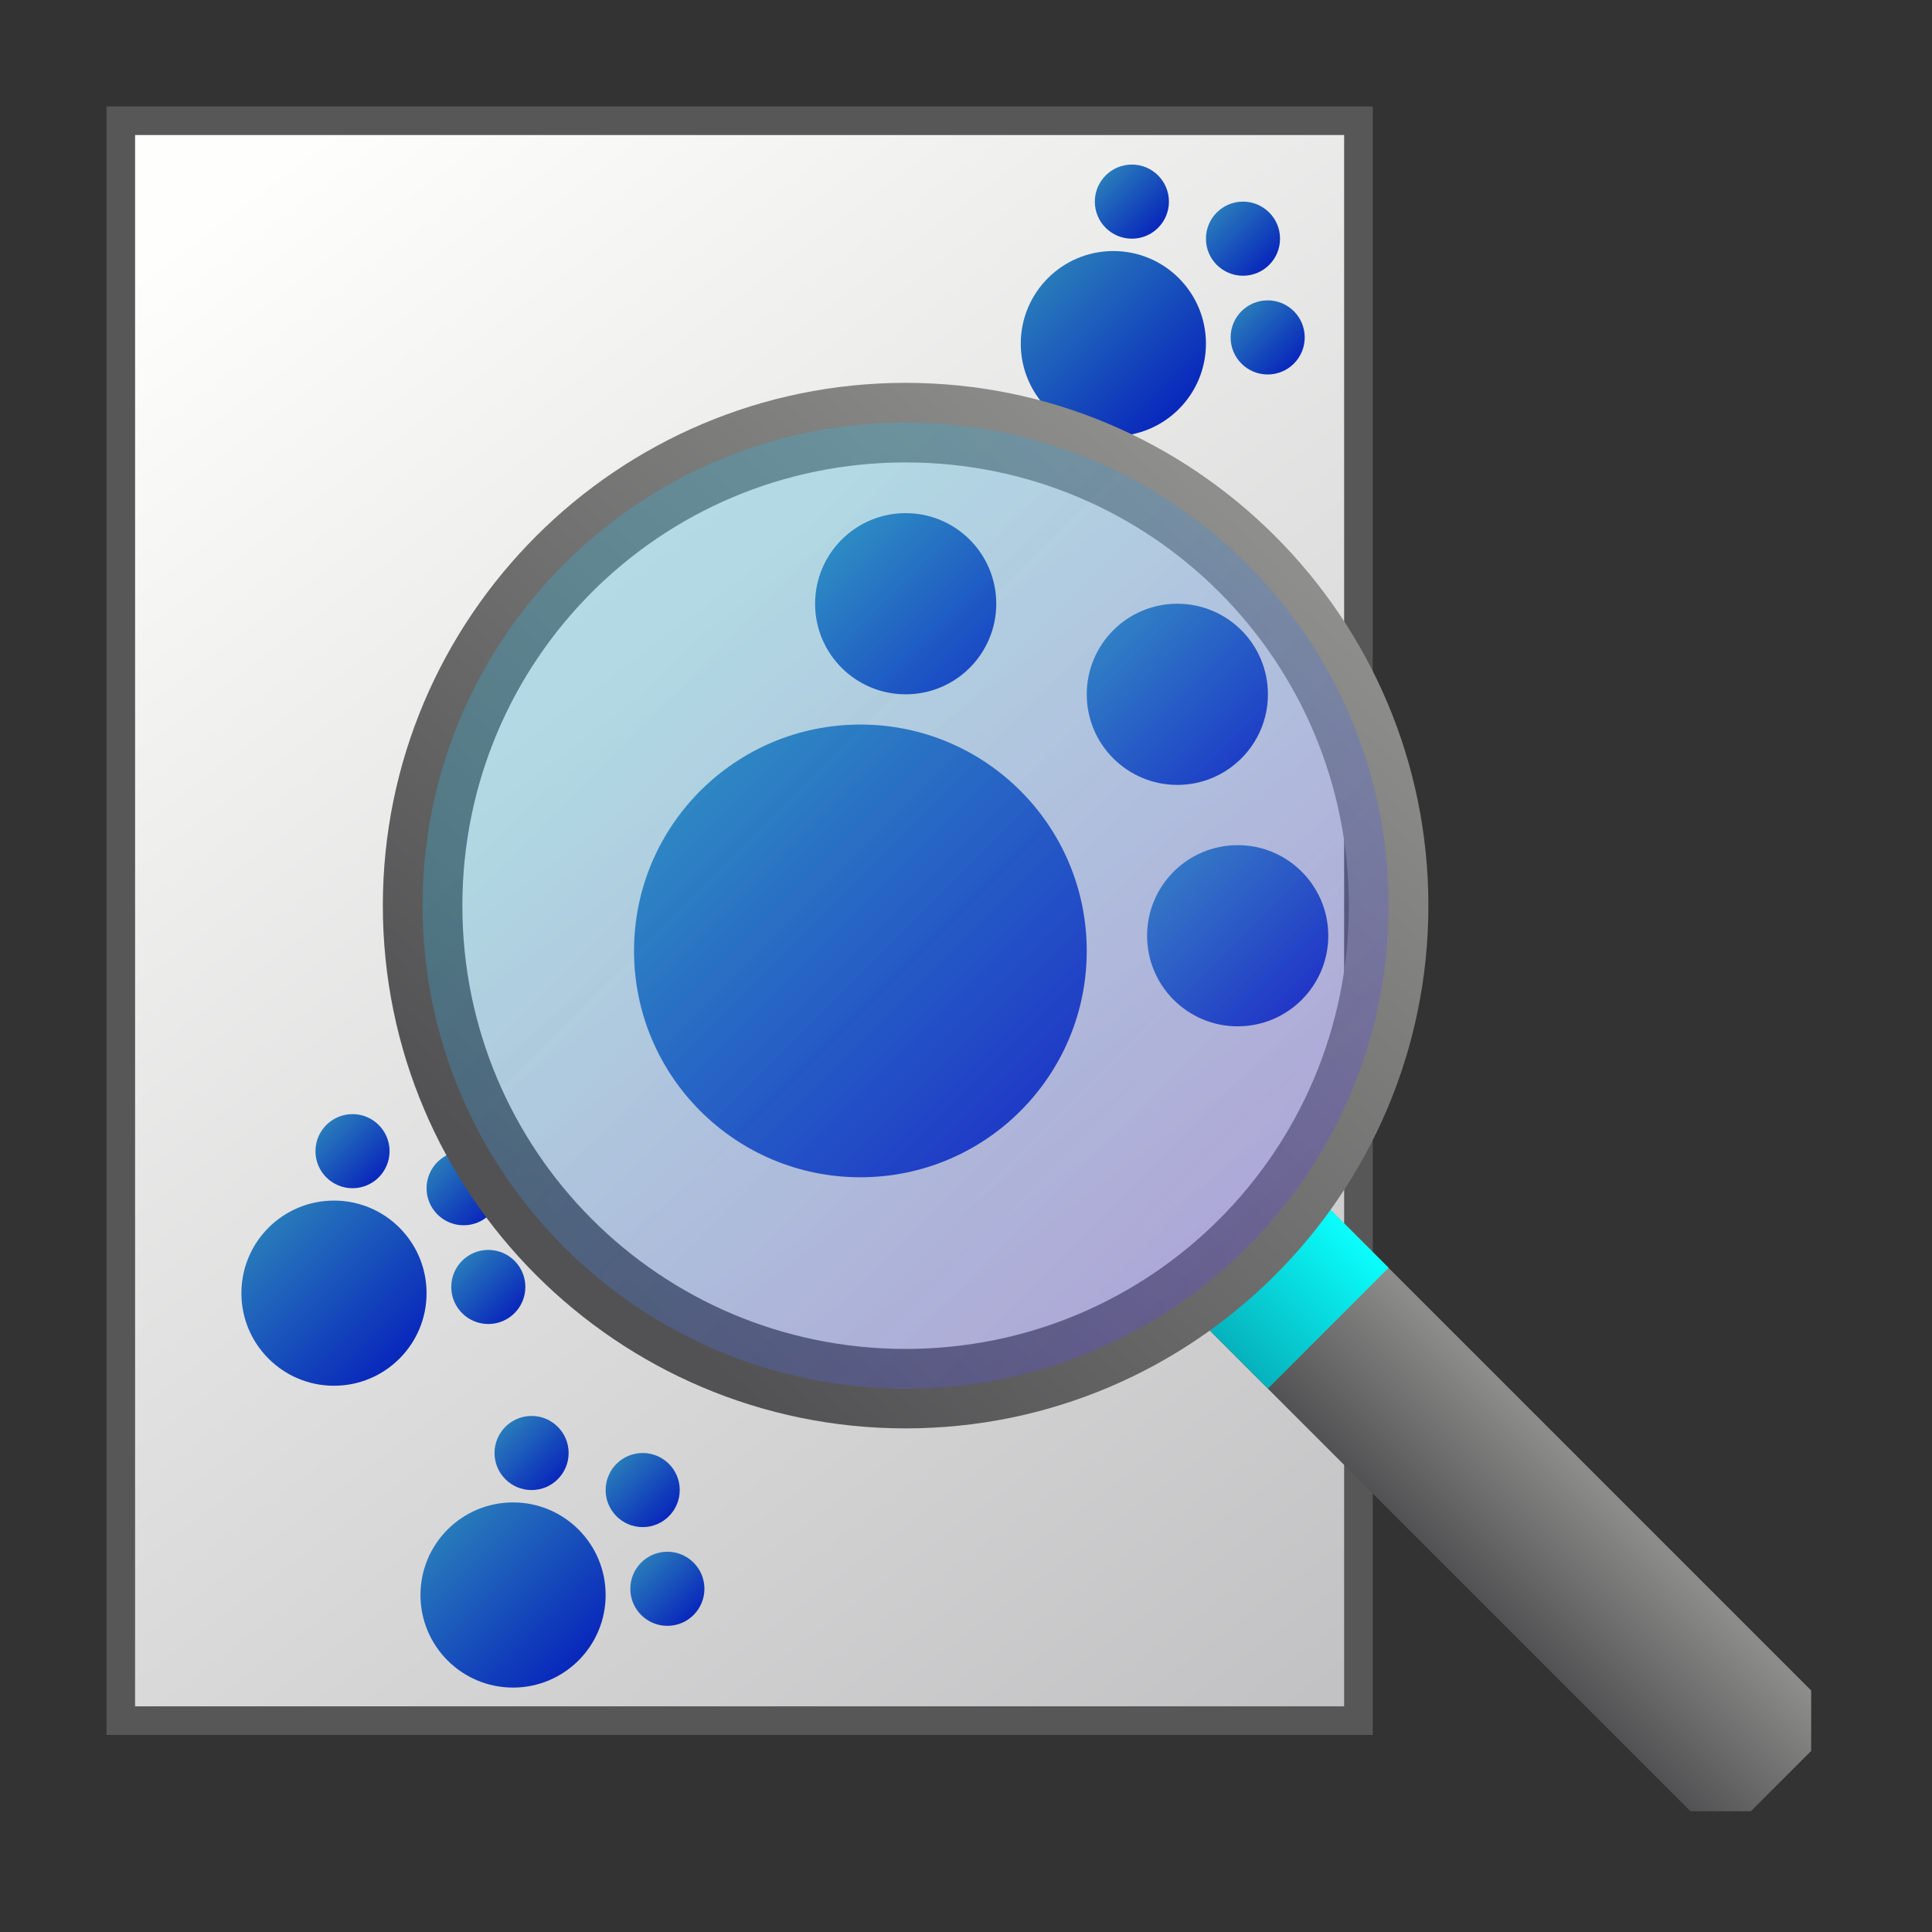 <?xml version="1.0" encoding="UTF-8" standalone="no"?>
<svg
   xmlns:dc="http://purl.org/dc/elements/1.1/"
   xmlns:cc="http://creativecommons.org/ns#"
   xmlns:rdf="http://www.w3.org/1999/02/22-rdf-syntax-ns#"
   xmlns:svg="http://www.w3.org/2000/svg"
   xmlns="http://www.w3.org/2000/svg"
   xmlns:xlink="http://www.w3.org/1999/xlink"
   xmlns:sodipodi="http://sodipodi.sourceforge.net/DTD/sodipodi-0.dtd"
   xmlns:inkscape="http://www.inkscape.org/namespaces/inkscape"
   width="128"
   height="128"
   viewBox="0 0 33.867 33.867"
   version="1.1"
   id="svg8"
   inkscape:version="1.0.1 (3bc2e813f5, 2020-09-07)"
   sodipodi:docname="kfind.svg">
  <rect x="0" y="0" width="33.867" height="33.867" fill="#333333" stroke="none"/>
  <defs
     id="defs2">
    <linearGradient
       inkscape:collect="always"
       id="linearGradient1023">
      <stop
         style="stop-color:#35b1d4;stop-opacity:0.315"
         offset="0"
         id="stop1019" />
      <stop
         style="stop-color:#6144e5;stop-opacity:0.3"
         offset="1"
         id="stop1021" />
    </linearGradient>
    <linearGradient
       inkscape:collect="always"
       id="linearGradient2430">
      <stop
         style="stop-color:#06b2bc;stop-opacity:1"
         offset="0"
         id="stop2426" />
      <stop
         style="stop-color:#0afefc;stop-opacity:1"
         offset="1"
         id="stop2428" />
    </linearGradient>
    <linearGradient
       id="linearGradient2358"
       inkscape:collect="always">
      <stop
         id="stop2354"
         offset="0"
         style="stop-color:#2e8bba;stop-opacity:1;" />
      <stop
         id="stop2356"
         offset="1"
         style="stop-color:#0216bc;stop-opacity:1" />
    </linearGradient>
    <linearGradient
       inkscape:collect="always"
       id="linearGradient2236">
      <stop
         style="stop-color:#525254;stop-opacity:1"
         offset="0"
         id="stop2232" />
      <stop
         style="stop-color:#8e8e8c;stop-opacity:1"
         offset="1"
         id="stop2234" />
    </linearGradient>
    <linearGradient
       inkscape:collect="always"
       id="linearGradient2208">
      <stop
         style="stop-color:#fefefc;stop-opacity:1"
         offset="0"
         id="stop2204" />
      <stop
         style="stop-color:#c2c2c4;stop-opacity:1"
         offset="1"
         id="stop2206" />
    </linearGradient>
    <linearGradient
       inkscape:collect="always"
       xlink:href="#linearGradient2208"
       id="linearGradient2210"
       x1="1.587"
       y1="281.654"
       x2="11.377"
       y2="294.619"
       gradientUnits="userSpaceOnUse" />
    <linearGradient
       inkscape:collect="always"
       xlink:href="#linearGradient2236"
       id="linearGradient2238"
       x1="13.758"
       y1="294.883"
       x2="14.817"
       y2="293.825"
       gradientUnits="userSpaceOnUse"
       gradientTransform="matrix(2,0,0,2,0,-297)" />
    <linearGradient
       inkscape:collect="always"
       xlink:href="#linearGradient2358"
       id="linearGradient2346"
       x1="12.303"
       y1="276.892"
       x2="16.272"
       y2="280.86"
       gradientUnits="userSpaceOnUse"
       gradientTransform="translate(0.132,-4.1858828e-5)" />
    <linearGradient
       inkscape:collect="always"
       xlink:href="#linearGradient2358"
       id="linearGradient2348"
       x1="14.041"
       y1="274.93"
       x2="15.61"
       y2="276.495"
       gradientUnits="userSpaceOnUse"
       gradientTransform="translate(1.0053317e-6,0.132)" />
    <linearGradient
       inkscape:collect="always"
       xlink:href="#linearGradient2358"
       id="linearGradient2350"
       x1="16.404"
       y1="275.701"
       x2="17.992"
       y2="277.289"
       gradientUnits="userSpaceOnUse"
       gradientTransform="translate(6.2386195e-7,0.132)" />
    <linearGradient
       inkscape:collect="always"
       xlink:href="#linearGradient2358"
       id="linearGradient2362"
       gradientUnits="userSpaceOnUse"
       x1="16.933"
       y1="277.818"
       x2="18.521"
       y2="279.405"
       gradientTransform="translate(1.1523564e-7,0.132)" />
    <linearGradient
       inkscape:collect="always"
       xlink:href="#linearGradient2358"
       id="linearGradient2380"
       gradientUnits="userSpaceOnUse"
       gradientTransform="translate(0.132,-4.1858828e-5)"
       x1="12.303"
       y1="276.892"
       x2="16.272"
       y2="280.86" />
    <linearGradient
       inkscape:collect="always"
       xlink:href="#linearGradient2358"
       id="linearGradient2382"
       gradientUnits="userSpaceOnUse"
       gradientTransform="translate(1.0053317e-6,0.132)"
       x1="14.041"
       y1="274.93"
       x2="15.61"
       y2="276.495" />
    <linearGradient
       inkscape:collect="always"
       xlink:href="#linearGradient2358"
       id="linearGradient2384"
       gradientUnits="userSpaceOnUse"
       gradientTransform="translate(6.2386195e-7,0.132)"
       x1="16.404"
       y1="275.701"
       x2="17.992"
       y2="277.289" />
    <linearGradient
       inkscape:collect="always"
       xlink:href="#linearGradient2358"
       id="linearGradient2386"
       gradientUnits="userSpaceOnUse"
       gradientTransform="translate(1.1523564e-7,0.132)"
       x1="16.933"
       y1="277.818"
       x2="18.521"
       y2="279.405" />
    <linearGradient
       inkscape:collect="always"
       xlink:href="#linearGradient2358"
       id="linearGradient2398"
       gradientUnits="userSpaceOnUse"
       gradientTransform="translate(0.132,-4.1858828e-5)"
       x1="12.303"
       y1="276.892"
       x2="16.272"
       y2="280.86" />
    <linearGradient
       inkscape:collect="always"
       xlink:href="#linearGradient2358"
       id="linearGradient2400"
       gradientUnits="userSpaceOnUse"
       gradientTransform="translate(1.0053317e-6,0.132)"
       x1="14.041"
       y1="274.93"
       x2="15.61"
       y2="276.495" />
    <linearGradient
       inkscape:collect="always"
       xlink:href="#linearGradient2358"
       id="linearGradient2402"
       gradientUnits="userSpaceOnUse"
       gradientTransform="translate(6.2386195e-7,0.132)"
       x1="16.404"
       y1="275.701"
       x2="17.992"
       y2="277.289" />
    <linearGradient
       inkscape:collect="always"
       xlink:href="#linearGradient2358"
       id="linearGradient2404"
       gradientUnits="userSpaceOnUse"
       gradientTransform="translate(1.1523564e-7,0.132)"
       x1="16.933"
       y1="277.818"
       x2="18.521"
       y2="279.405" />
    <linearGradient
       inkscape:collect="always"
       xlink:href="#linearGradient2358"
       id="linearGradient2416"
       gradientUnits="userSpaceOnUse"
       gradientTransform="translate(0.132,-4.1858828e-5)"
       x1="12.303"
       y1="276.892"
       x2="16.272"
       y2="280.86" />
    <linearGradient
       inkscape:collect="always"
       xlink:href="#linearGradient2358"
       id="linearGradient2418"
       gradientUnits="userSpaceOnUse"
       gradientTransform="translate(1.0053317e-6,0.132)"
       x1="14.041"
       y1="274.93"
       x2="15.61"
       y2="276.495" />
    <linearGradient
       inkscape:collect="always"
       xlink:href="#linearGradient2358"
       id="linearGradient2420"
       gradientUnits="userSpaceOnUse"
       gradientTransform="translate(6.2386195e-7,0.132)"
       x1="16.404"
       y1="275.701"
       x2="17.992"
       y2="277.289" />
    <linearGradient
       inkscape:collect="always"
       xlink:href="#linearGradient2358"
       id="linearGradient2422"
       gradientUnits="userSpaceOnUse"
       gradientTransform="translate(1.1523564e-7,0.132)"
       x1="16.933"
       y1="277.818"
       x2="18.521"
       y2="279.405" />
    <linearGradient
       inkscape:collect="always"
       xlink:href="#linearGradient2430"
       id="linearGradient2432"
       x1="10.583"
       y1="291.708"
       x2="11.642"
       y2="290.65"
       gradientUnits="userSpaceOnUse"
       gradientTransform="matrix(2,0,0,2,0,-297)" />
    <linearGradient
       gradientUnits="userSpaceOnUse"
       y2="272.658"
       x2="22.225"
       y1="285.358"
       x1="10.583"
       id="linearGradient1009"
       xlink:href="#linearGradient2236"
       inkscape:collect="always" />
    <linearGradient
       gradientUnits="userSpaceOnUse"
       y2="285.358"
       x2="22.225"
       y1="274.775"
       x1="11.642"
       id="linearGradient1017"
       xlink:href="#linearGradient1023"
       inkscape:collect="always" />
  </defs>
  <sodipodi:namedview
     id="base"
     pagecolor="#ffffff"
     bordercolor="#666666"
     borderopacity="1.0"
     inkscape:pageopacity="0.0"
     inkscape:pageshadow="2"
     inkscape:zoom="1"
     inkscape:cx="78.617172"
     inkscape:cy="39.193669"
     inkscape:document-units="mm"
     inkscape:current-layer="layer1"
     showgrid="false"
     units="px"
     inkscape:snap-bbox="true"
     inkscape:bbox-paths="false"
     inkscape:bbox-nodes="true"
     inkscape:snap-bbox-edge-midpoints="false"
     inkscape:snap-bbox-midpoints="false"
     inkscape:snap-nodes="true"
     inkscape:snap-page="false"
     inkscape:snap-grids="true"
     inkscape:window-width="1600"
     inkscape:window-height="837"
     inkscape:window-x="-8"
     inkscape:window-y="-8"
     inkscape:window-maximized="1"
     inkscape:document-rotation="0"
     inkscape:snap-to-guides="false">
    <inkscape:grid
       type="xygrid"
       id="grid815" />
  </sodipodi:namedview>
  <g
     inkscape:label="Layer 1"
     inkscape:groupmode="layer"
     id="layer1"
     transform="translate(0,-263.133)">
    <path
       d=""
       style="fill:#525254;fill-opacity:1;stroke:none;stroke-width:1.623;stroke-linecap:square;stroke-linejoin:miter;stroke-miterlimit:4;stroke-dasharray:none;stroke-opacity:1;paint-order:markers fill stroke"
       id="path2242"
       ry="0.794"
       rx="0.794"
       cy="295.28"
       cx="25.532"
       inkscape:connector-curvature="0" />
    <path
       d=""
       style="fill:#525254;fill-opacity:1;stroke:none;stroke-width:1.482;stroke-linecap:square;stroke-linejoin:miter;stroke-miterlimit:4;stroke-dasharray:none;stroke-opacity:1;paint-order:markers fill stroke"
       id="path2244"
       r="0.794"
       cy="296.074"
       cx="27.649"
       inkscape:connector-curvature="0" />
    <path
       d=""
       style="fill:#525254;fill-opacity:1;stroke:none;stroke-width:1.623;stroke-linecap:square;stroke-linejoin:miter;stroke-miterlimit:4;stroke-dasharray:none;stroke-opacity:1;paint-order:markers fill stroke"
       id="path2246"
       ry="0.794"
       rx="0.794"
       cy="298.191"
       cx="28.178"
       inkscape:connector-curvature="0" />
    <g
       id="g2214"
       transform="matrix(2,0,0,2,0.529,-296.471)">
      <g
         id="g1067" />
      <path
         style="opacity:1;fill:url(#linearGradient2210);fill-opacity:1;stroke:none;stroke-width:0.741;stroke-linecap:square;stroke-linejoin:miter;stroke-miterlimit:4;stroke-dasharray:none;stroke-opacity:1;paint-order:markers fill stroke"
         d="m 0.794,294.883 -2.5e-7,-14.023 H 11.642 v 14.023 z"
         id="path2202"
         inkscape:connector-curvature="0"
         sodipodi:nodetypes="ccccc" />
      <path
         style="opacity:1;fill:none;fill-opacity:1;stroke:#575758;stroke-width:0.251;stroke-linecap:square;stroke-linejoin:miter;stroke-miterlimit:4;stroke-dasharray:none;stroke-opacity:1;paint-order:markers fill stroke"
         d="m 0.794,294.883 -2.5e-7,-14.023 H 11.642 v 14.023 z"
         id="path1039"
         inkscape:connector-curvature="0"
         sodipodi:nodetypes="ccccc" />
    </g>
    <g
       id="g1116" />
    <path
       sodipodi:nodetypes="ccccccc"
       inkscape:connector-curvature="0"
       id="path2230"
       d="m 20.902,286.152 8.731,8.731 h 1.058 l 1.058,-1.058 v -1.058 l -8.731,-8.731 z"
       style="fill:url(#linearGradient2238);fill-opacity:1;stroke:none;stroke-width:1.482;stroke-linecap:square;stroke-linejoin:miter;stroke-miterlimit:4;stroke-dasharray:none;stroke-opacity:1;paint-order:markers fill stroke" />
    <g
       id="g2368"
       transform="matrix(2,0,0,2,-13.758,-277.95)">
      <path
         id="path2240"
         style="opacity:1;fill:url(#linearGradient2346);fill-opacity:1;stroke:none;stroke-width:0.741;stroke-linecap:square;stroke-linejoin:miter;stroke-miterlimit:4;stroke-dasharray:none;stroke-opacity:1;paint-order:markers fill stroke"
         d="m 14.42,280.86 c -1.096,0 -1.984,-0.888 -1.984,-1.984 -3e-6,-1.096 0.888,-1.984 1.984,-1.984 1.096,0 1.984,0.888 1.984,1.984 -3e-6,1.096 -0.888,1.984 -1.984,1.984 z"
         sodipodi:nodetypes="ssscs"
         inkscape:connector-curvature="0" />
      <path
         id="path2294"
         style="opacity:1;fill:url(#linearGradient2348);fill-opacity:1;stroke:none;stroke-width:0.812;stroke-linecap:square;stroke-linejoin:miter;stroke-miterlimit:4;stroke-dasharray:none;stroke-opacity:1;paint-order:markers fill stroke"
         d="m 14.817,276.627 c -0.438,0 -0.794,-0.355 -0.794,-0.794 2e-6,-0.438 0.355,-0.794 0.794,-0.794 0.438,0 0.794,0.355 0.794,0.794 3e-6,0.438 -0.355,0.794 -0.794,0.794 z"
         sodipodi:nodetypes="ssscs"
         inkscape:connector-curvature="0" />
      <path
         id="ellipse2296"
         style="opacity:1;fill:url(#linearGradient2350);fill-opacity:1;stroke:none;stroke-width:0.812;stroke-linecap:square;stroke-linejoin:miter;stroke-miterlimit:4;stroke-dasharray:none;stroke-opacity:1;paint-order:markers fill stroke"
         d="m 17.198,277.421 c -0.438,0 -0.794,-0.355 -0.794,-0.794 -3e-6,-0.438 0.355,-0.794 0.794,-0.794 0.438,0 0.794,0.355 0.794,0.794 -2e-6,0.438 -0.355,0.794 -0.794,0.794 z"
         sodipodi:nodetypes="ssscs"
         inkscape:connector-curvature="0" />
      <path
         id="ellipse2298"
         style="opacity:1;fill:url(#linearGradient2362);fill-opacity:1;stroke:none;stroke-width:0.812;stroke-linecap:square;stroke-linejoin:miter;stroke-miterlimit:4;stroke-dasharray:none;stroke-opacity:1;paint-order:markers fill stroke"
         d="m 17.727,279.537 c -0.438,0 -0.794,-0.355 -0.794,-0.794 2e-6,-0.438 0.355,-0.794 0.794,-0.794 0.438,0 0.794,0.355 0.794,0.794 3e-6,0.438 -0.355,0.794 -0.794,0.794 z"
         sodipodi:nodetypes="ssscs"
         inkscape:connector-curvature="0" />
    </g>
    <g
       transform="matrix(0.818,0,0,0.818,-5.941,57.681)"
       id="g2378">
      <path
         id="circle2370"
         style="opacity:1;fill:url(#linearGradient2380);fill-opacity:1;stroke:none;stroke-width:0.741;stroke-linecap:square;stroke-linejoin:miter;stroke-miterlimit:4;stroke-dasharray:none;stroke-opacity:1;paint-order:markers fill stroke"
         d="m 14.42,280.86 c -1.096,0 -1.984,-0.888 -1.984,-1.984 -3e-6,-1.096 0.888,-1.984 1.984,-1.984 1.096,0 1.984,0.888 1.984,1.984 -3e-6,1.096 -0.888,1.984 -1.984,1.984 z"
         sodipodi:nodetypes="ssscs"
         inkscape:connector-curvature="0" />
      <path
         id="ellipse2372"
         style="opacity:1;fill:url(#linearGradient2382);fill-opacity:1;stroke:none;stroke-width:0.812;stroke-linecap:square;stroke-linejoin:miter;stroke-miterlimit:4;stroke-dasharray:none;stroke-opacity:1;paint-order:markers fill stroke"
         d="m 14.817,276.627 c -0.438,0 -0.794,-0.355 -0.794,-0.794 2e-6,-0.438 0.355,-0.794 0.794,-0.794 0.438,0 0.794,0.355 0.794,0.794 3e-6,0.438 -0.355,0.794 -0.794,0.794 z"
         sodipodi:nodetypes="ssscs"
         inkscape:connector-curvature="0" />
      <path
         id="ellipse2374"
         style="opacity:1;fill:url(#linearGradient2384);fill-opacity:1;stroke:none;stroke-width:0.812;stroke-linecap:square;stroke-linejoin:miter;stroke-miterlimit:4;stroke-dasharray:none;stroke-opacity:1;paint-order:markers fill stroke"
         d="m 17.198,277.421 c -0.438,0 -0.794,-0.355 -0.794,-0.794 -3e-6,-0.438 0.355,-0.794 0.794,-0.794 0.438,0 0.794,0.355 0.794,0.794 -2e-6,0.438 -0.355,0.794 -0.794,0.794 z"
         sodipodi:nodetypes="ssscs"
         inkscape:connector-curvature="0" />
      <path
         id="ellipse2376"
         style="opacity:1;fill:url(#linearGradient2386);fill-opacity:1;stroke:none;stroke-width:0.812;stroke-linecap:square;stroke-linejoin:miter;stroke-miterlimit:4;stroke-dasharray:none;stroke-opacity:1;paint-order:markers fill stroke"
         d="m 17.727,279.537 c -0.438,0 -0.794,-0.355 -0.794,-0.794 2e-6,-0.438 0.355,-0.794 0.794,-0.794 0.438,0 0.794,0.355 0.794,0.794 3e-6,0.438 -0.355,0.794 -0.794,0.794 z"
         sodipodi:nodetypes="ssscs"
         inkscape:connector-curvature="0" />
    </g>
    <g
       id="g2396"
       transform="matrix(0.818,0,0,0.818,-2.802,62.972)">
      <path
         id="circle2388"
         style="opacity:1;fill:url(#linearGradient2398);fill-opacity:1;stroke:none;stroke-width:0.741;stroke-linecap:square;stroke-linejoin:miter;stroke-miterlimit:4;stroke-dasharray:none;stroke-opacity:1;paint-order:markers fill stroke"
         d="m 14.42,280.86 c -1.096,0 -1.984,-0.888 -1.984,-1.984 -3e-6,-1.096 0.888,-1.984 1.984,-1.984 1.096,0 1.984,0.888 1.984,1.984 -3e-6,1.096 -0.888,1.984 -1.984,1.984 z"
         sodipodi:nodetypes="ssscs"
         inkscape:connector-curvature="0" />
      <path
         id="ellipse2390"
         style="opacity:1;fill:url(#linearGradient2400);fill-opacity:1;stroke:none;stroke-width:0.812;stroke-linecap:square;stroke-linejoin:miter;stroke-miterlimit:4;stroke-dasharray:none;stroke-opacity:1;paint-order:markers fill stroke"
         d="m 14.817,276.627 c -0.438,0 -0.794,-0.355 -0.794,-0.794 2e-6,-0.438 0.355,-0.794 0.794,-0.794 0.438,0 0.794,0.355 0.794,0.794 3e-6,0.438 -0.355,0.794 -0.794,0.794 z"
         sodipodi:nodetypes="ssscs"
         inkscape:connector-curvature="0" />
      <path
         id="ellipse2392"
         style="opacity:1;fill:url(#linearGradient2402);fill-opacity:1;stroke:none;stroke-width:0.812;stroke-linecap:square;stroke-linejoin:miter;stroke-miterlimit:4;stroke-dasharray:none;stroke-opacity:1;paint-order:markers fill stroke"
         d="m 17.198,277.421 c -0.438,0 -0.794,-0.355 -0.794,-0.794 -3e-6,-0.438 0.355,-0.794 0.794,-0.794 0.438,0 0.794,0.355 0.794,0.794 -2e-6,0.438 -0.355,0.794 -0.794,0.794 z"
         sodipodi:nodetypes="ssscs"
         inkscape:connector-curvature="0" />
      <path
         id="ellipse2394"
         style="opacity:1;fill:url(#linearGradient2404);fill-opacity:1;stroke:none;stroke-width:0.812;stroke-linecap:square;stroke-linejoin:miter;stroke-miterlimit:4;stroke-dasharray:none;stroke-opacity:1;paint-order:markers fill stroke"
         d="m 17.727,279.537 c -0.438,0 -0.794,-0.355 -0.794,-0.794 2e-6,-0.438 0.355,-0.794 0.794,-0.794 0.438,0 0.794,0.355 0.794,0.794 3e-6,0.438 -0.355,0.794 -0.794,0.794 z"
         sodipodi:nodetypes="ssscs"
         inkscape:connector-curvature="0" />
    </g>
    <path
       style="fill:url(#linearGradient2432);fill-opacity:1;stroke:none;stroke-width:1.482;stroke-linecap:square;stroke-linejoin:miter;stroke-miterlimit:4;stroke-dasharray:none;stroke-opacity:1;paint-order:markers fill stroke"
       d="m 20.638,285.887 2.117,-2.117 1.587,1.587 -2.117,2.117 z"
       id="path2424"
       inkscape:connector-curvature="0" />
    <g
       transform="matrix(0.818,0,0,0.818,7.721,41.036)"
       id="g2414">
      <path
         id="circle2406"
         style="opacity:1;fill:url(#linearGradient2416);fill-opacity:1;stroke:none;stroke-width:0.741;stroke-linecap:square;stroke-linejoin:miter;stroke-miterlimit:4;stroke-dasharray:none;stroke-opacity:1;paint-order:markers fill stroke"
         d="m 14.42,280.86 c -1.096,0 -1.984,-0.888 -1.984,-1.984 -3e-6,-1.096 0.888,-1.984 1.984,-1.984 1.096,0 1.984,0.888 1.984,1.984 -3e-6,1.096 -0.888,1.984 -1.984,1.984 z"
         sodipodi:nodetypes="ssscs"
         inkscape:connector-curvature="0" />
      <path
         id="ellipse2408"
         style="opacity:1;fill:url(#linearGradient2418);fill-opacity:1;stroke:none;stroke-width:0.812;stroke-linecap:square;stroke-linejoin:miter;stroke-miterlimit:4;stroke-dasharray:none;stroke-opacity:1;paint-order:markers fill stroke"
         d="m 14.817,276.627 c -0.438,0 -0.794,-0.355 -0.794,-0.794 2e-6,-0.438 0.355,-0.794 0.794,-0.794 0.438,0 0.794,0.355 0.794,0.794 3e-6,0.438 -0.355,0.794 -0.794,0.794 z"
         sodipodi:nodetypes="ssscs"
         inkscape:connector-curvature="0" />
      <path
         id="ellipse2410"
         style="opacity:1;fill:url(#linearGradient2420);fill-opacity:1;stroke:none;stroke-width:0.812;stroke-linecap:square;stroke-linejoin:miter;stroke-miterlimit:4;stroke-dasharray:none;stroke-opacity:1;paint-order:markers fill stroke"
         d="m 17.198,277.421 c -0.438,0 -0.794,-0.355 -0.794,-0.794 -3e-6,-0.438 0.355,-0.794 0.794,-0.794 0.438,0 0.794,0.355 0.794,0.794 -2e-6,0.438 -0.355,0.794 -0.794,0.794 z"
         sodipodi:nodetypes="ssscs"
         inkscape:connector-curvature="0" />
      <path
         id="ellipse2412"
         style="opacity:1;fill:url(#linearGradient2422);fill-opacity:1;stroke:none;stroke-width:0.812;stroke-linecap:square;stroke-linejoin:miter;stroke-miterlimit:4;stroke-dasharray:none;stroke-opacity:1;paint-order:markers fill stroke"
         d="m 17.727,279.537 c -0.438,0 -0.794,-0.355 -0.794,-0.794 2e-6,-0.438 0.355,-0.794 0.794,-0.794 0.438,0 0.794,0.355 0.794,0.794 3e-6,0.438 -0.355,0.794 -0.794,0.794 z"
         sodipodi:nodetypes="ssscs"
         inkscape:connector-curvature="0" />
    </g>
    <path
       id="path1001"
       d="m 15.875,269.844 c -5.053,0 -9.164,4.111 -9.164,9.164 -3.9e-6,5.053 4.111,9.164 9.164,9.164 5.053,0 9.164,-4.111 9.164,-9.164 -7e-6,-5.053 -4.111,-9.164 -9.164,-9.164 z m 0,1.395 c 4.299,0 7.77,3.47 7.77,7.77 4e-6,4.299 -3.47,7.77 -7.77,7.77 -4.299,0 -7.77,-3.47 -7.77,-7.77 6.2e-6,-4.299 3.47,-7.77 7.77,-7.77 z"
       style="color:#000000;font-style:normal;font-variant:normal;font-weight:normal;font-stretch:normal;font-size:medium;line-height:normal;font-family:sans-serif;font-variant-ligatures:normal;font-variant-position:normal;font-variant-caps:normal;font-variant-numeric:normal;font-variant-alternates:normal;font-feature-settings:normal;text-indent:0;text-align:start;text-decoration:none;text-decoration-line:none;text-decoration-style:solid;text-decoration-color:#000000;letter-spacing:normal;word-spacing:normal;text-transform:none;writing-mode:lr-tb;direction:ltr;text-orientation:mixed;dominant-baseline:auto;baseline-shift:baseline;text-anchor:start;white-space:normal;shape-padding:0;clip-rule:nonzero;display:inline;overflow:visible;visibility:visible;opacity:1;isolation:auto;mix-blend-mode:normal;color-interpolation:sRGB;color-interpolation-filters:linearRGB;solid-color:#000000;solid-opacity:1;vector-effect:none;fill:url(#linearGradient1009);fill-opacity:1;fill-rule:nonzero;stroke:none;stroke-width:1.395;stroke-linecap:square;stroke-linejoin:miter;stroke-miterlimit:4;stroke-dasharray:none;stroke-dashoffset:0;stroke-opacity:1;paint-order:markers fill stroke;color-rendering:auto;image-rendering:auto;shape-rendering:auto;text-rendering:auto;enable-background:accumulate"
       inkscape:connector-curvature="0" />
    <path
       id="path2434"
       style="fill:url(#linearGradient1017);fill-opacity:1;stroke:none;stroke-width:1.395;stroke-linecap:square;stroke-linejoin:miter;stroke-miterlimit:4;stroke-dasharray:none;stroke-opacity:1;paint-order:markers fill stroke"
       d="m 15.875,287.475 c -4.676,0 -8.467,-3.791 -8.467,-8.467 7e-6,-4.676 3.791,-8.467 8.467,-8.467 4.676,0 8.467,3.791 8.467,8.467 4e-6,4.676 -3.791,8.467 -8.467,8.467 z"
       sodipodi:nodetypes="ssscs"
       inkscape:connector-curvature="0" />
  </g>
</svg>
